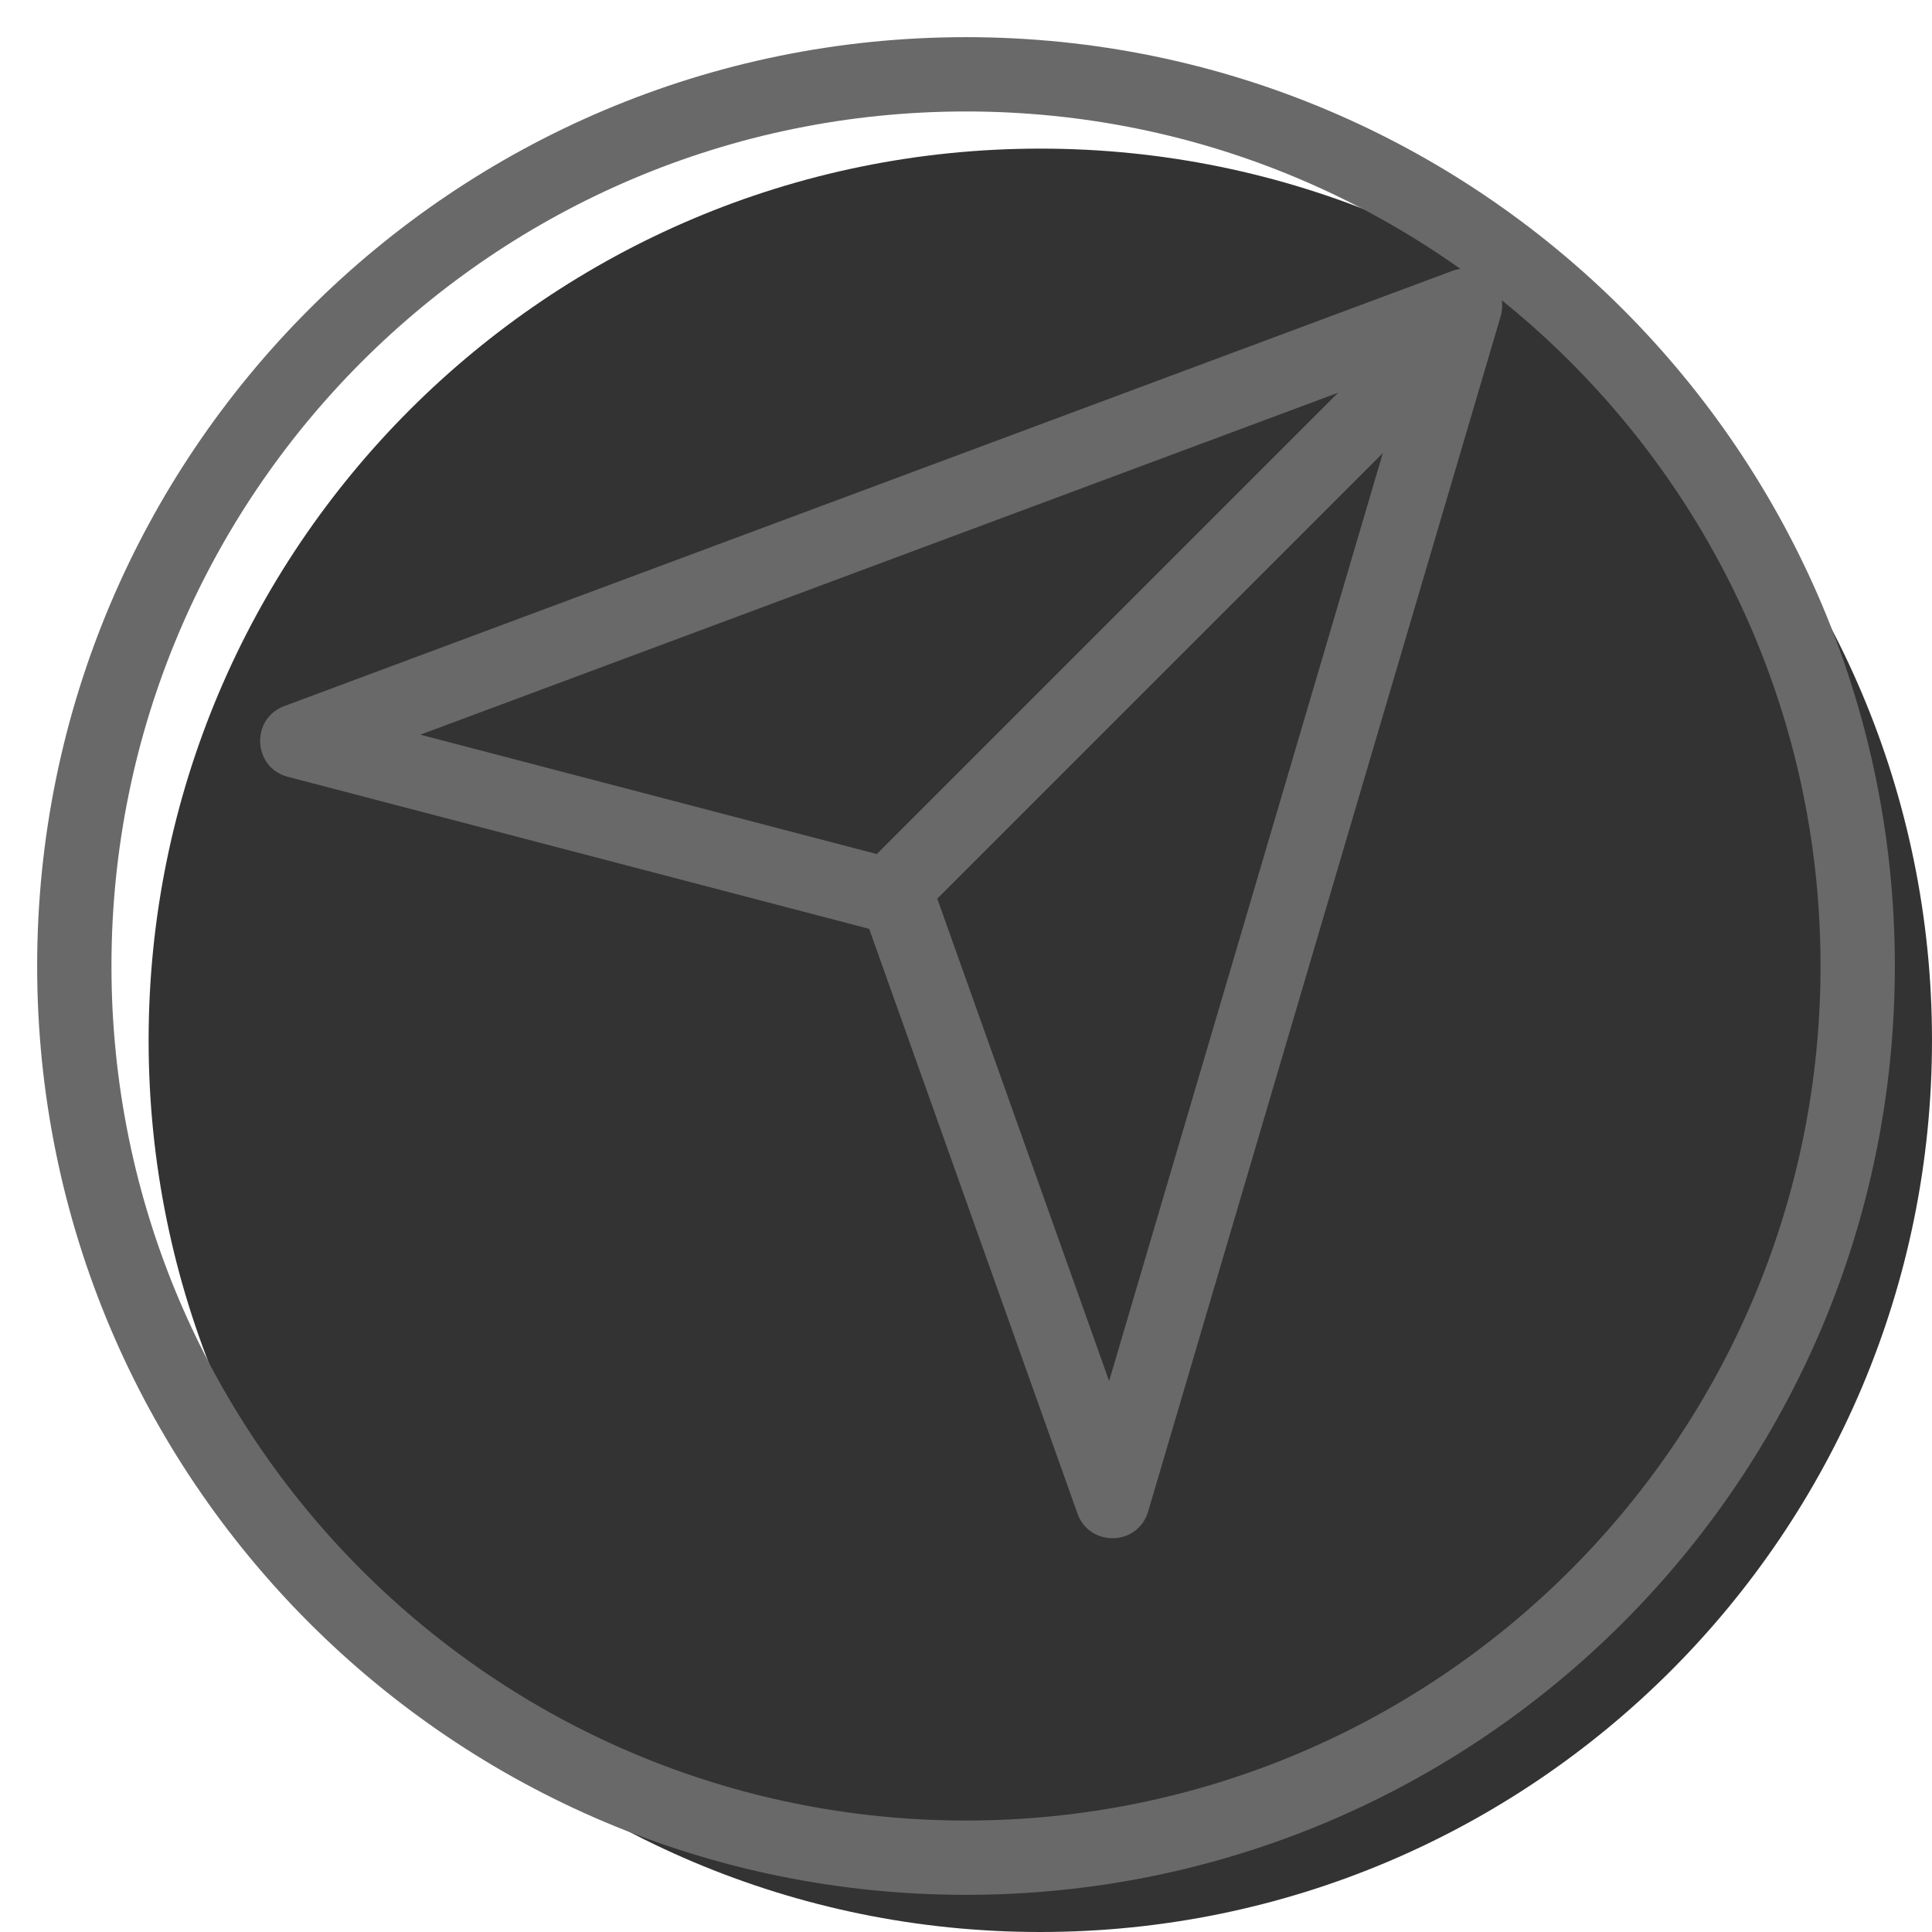 <svg width="20" height="20" viewBox="0 0 26 26" fill="none" xmlns="http://www.w3.org/2000/svg"><path opacity="0.8" d="M26 14C26 20.627 20.627 26 14 26C7.373 26 2 20.627 2 14C2 7.373 7.373 2 14 2C20.627 2 26 7.373 26 14Z" fill="currentColor"/><g transform="translate(3, 3)"><g><path fill-rule="evenodd" clip-rule="evenodd" d="M0.874 7.454L8.697 9.5L11.5 17.368C11.663 17.825 12.314 17.806 12.451 17.342L17.195 1.257C17.312 0.862 16.927 0.503 16.541 0.647L0.826 6.502C0.369 6.673 0.402 7.331 0.874 7.454ZM2.657 6.887L15.953 1.933L11.926 15.585L9.55 8.916C9.495 8.76 9.366 8.642 9.206 8.6L2.657 6.887Z" fill="dimgray"/><path d="M16 1.293L16.707 2L9 9.707L8.293 9L16 1.293Z" fill="dimgray"/></g></g><path fill-rule="evenodd" clip-rule="evenodd" d="M13 24.5C19.351 24.5 24.5 19.351 24.5 13C24.5 6.649 19.351 1.5 13 1.5C6.649 1.5 1.5 6.649 1.5 13C1.5 19.351 6.649 24.5 13 24.5ZM13 25.5C19.904 25.5 25.5 19.904 25.5 13C25.5 6.096 19.904 0.5 13 0.5C6.096 0.5 0.5 6.096 0.5 13C0.5 19.904 6.096 25.5 13 25.5Z" fill="dimgray"/></svg>